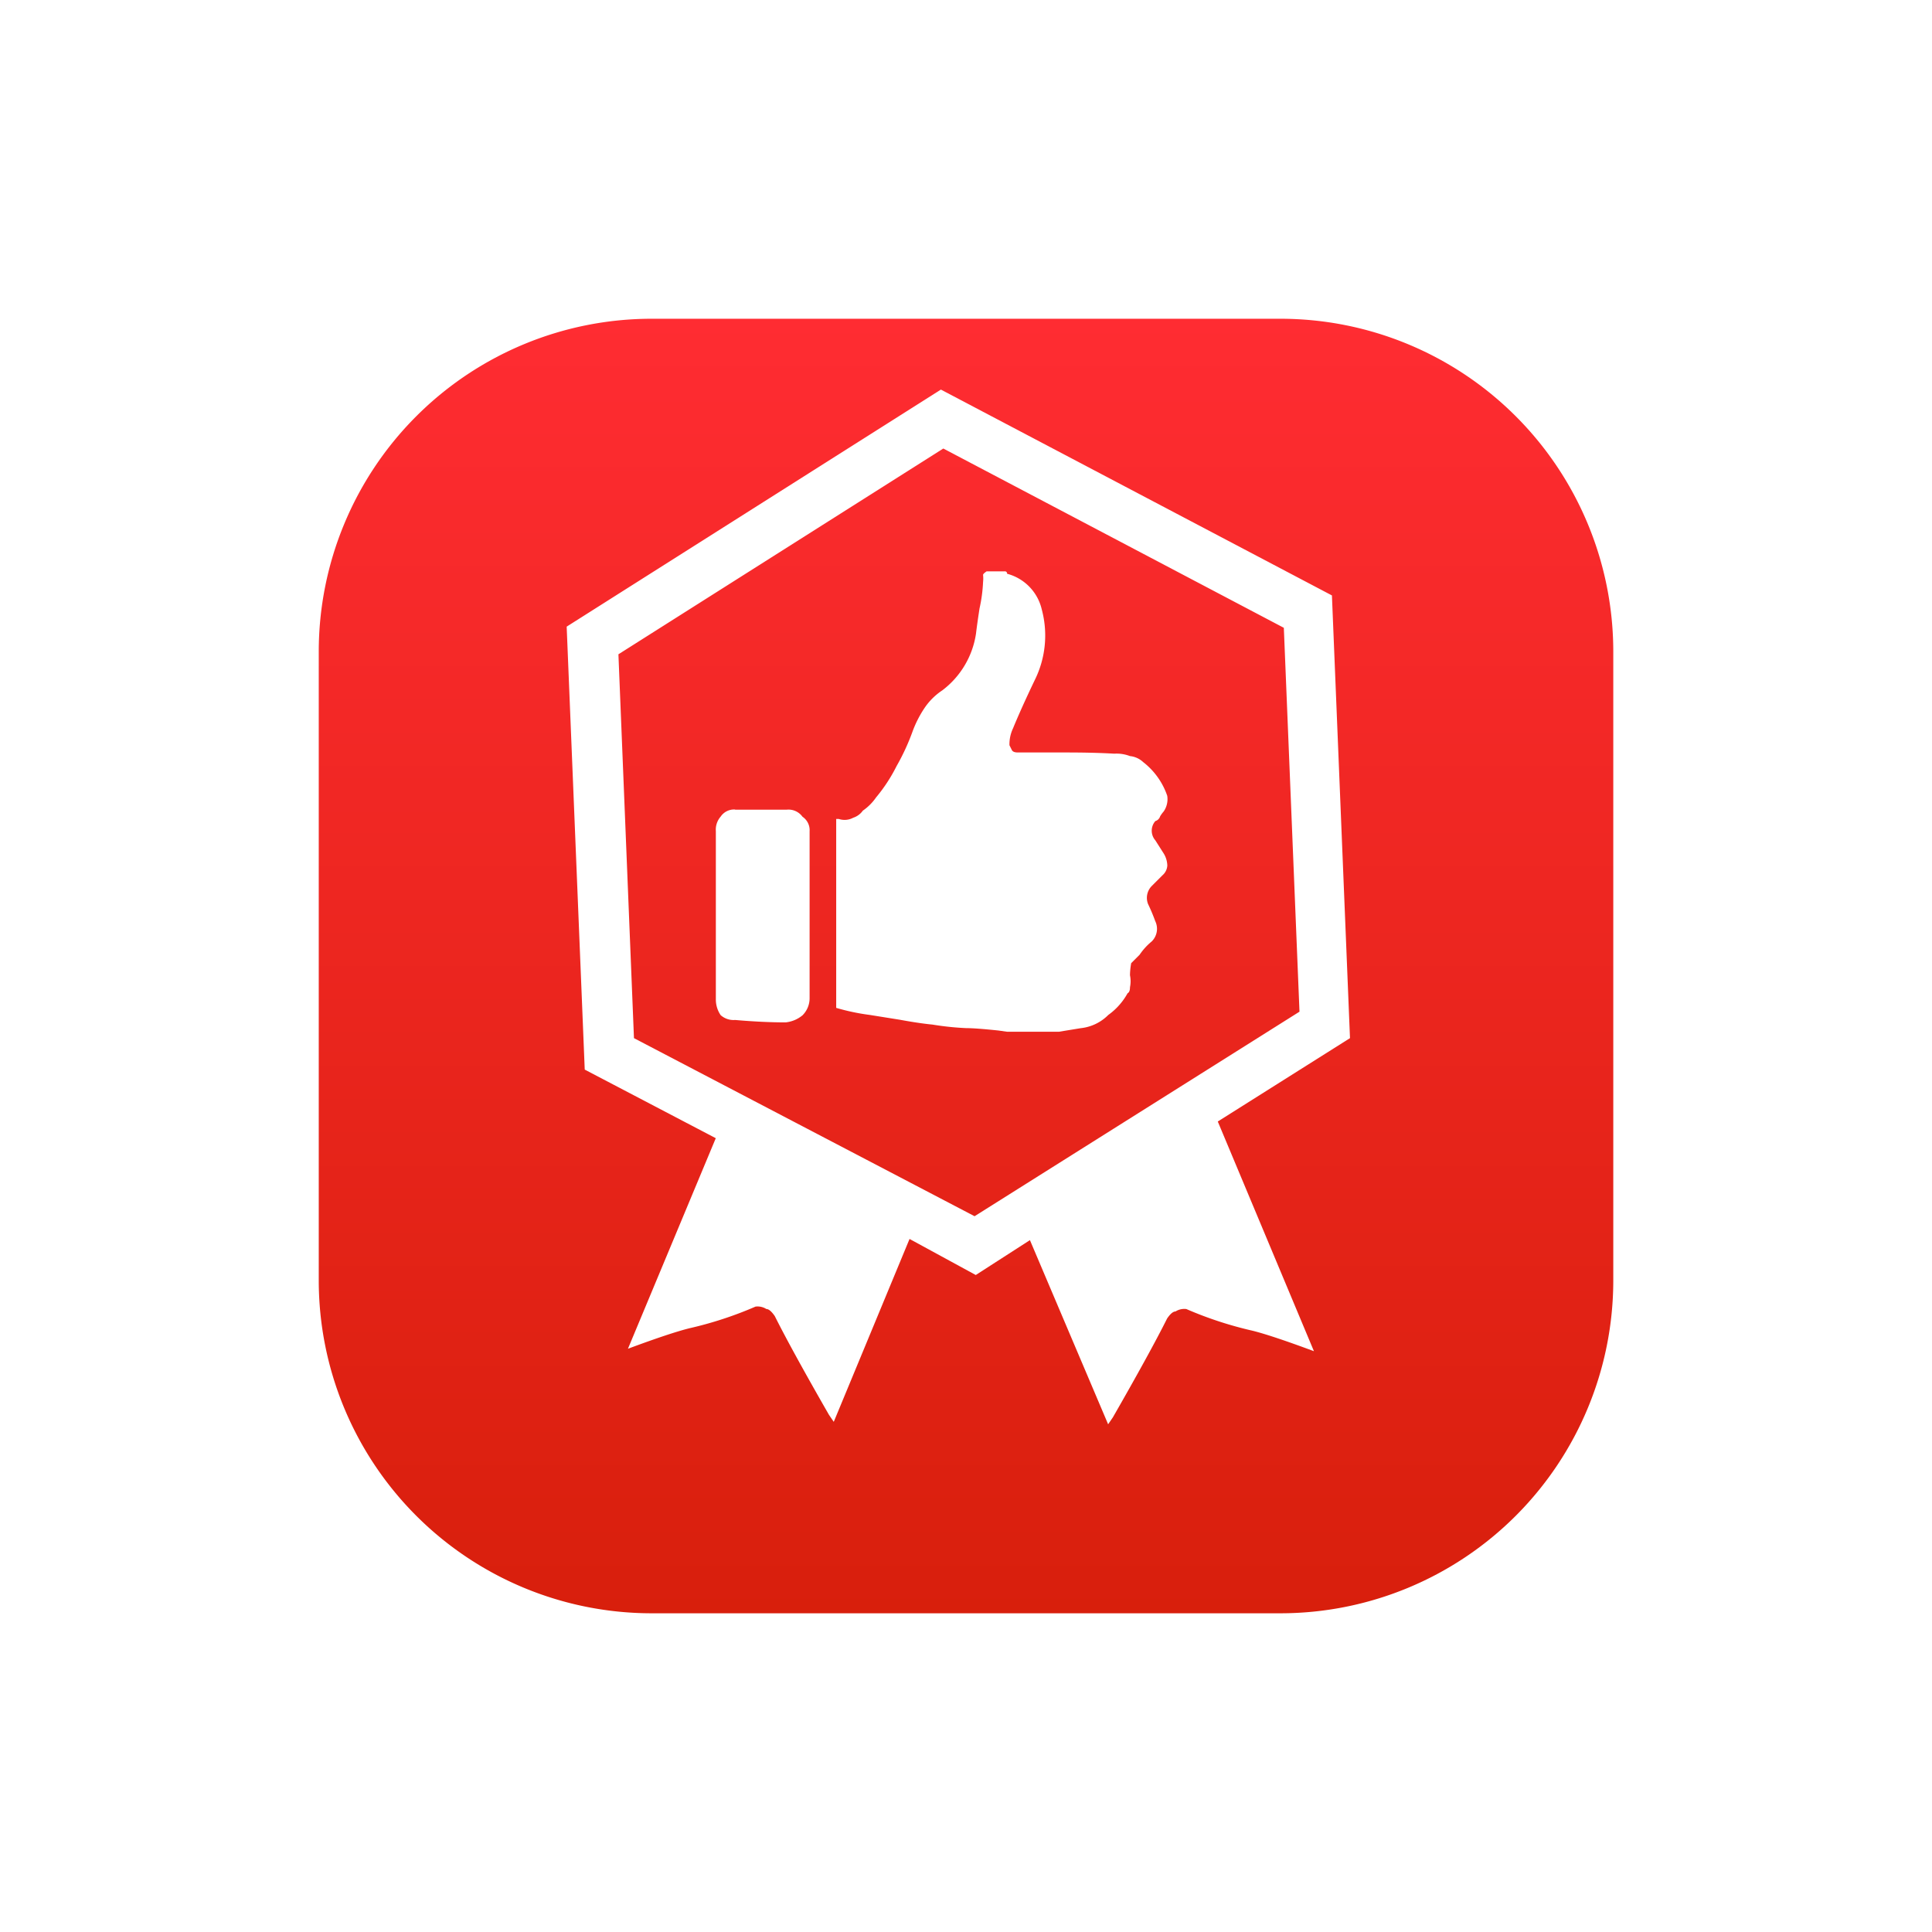 <svg xmlns="http://www.w3.org/2000/svg" xmlns:xlink="http://www.w3.org/1999/xlink" width="54.55" height="54.55" viewBox="0 0 54.55 54.55"><defs><linearGradient id="a" x1="0.5" x2="0.5" y2="1" gradientUnits="objectBoundingBox"><stop offset="0" stop-color="#ff2c32"/><stop offset="1" stop-color="#d81f0c"/></linearGradient><filter id="b" x="0" y="0" width="54.55" height="54.55" filterUnits="userSpaceOnUse"><feOffset dy="2" input="SourceAlpha"/><feGaussianBlur stdDeviation="3" result="c"/><feFlood flood-color="#dbe3ff"/><feComposite operator="in" in2="c"/><feComposite in="SourceGraphic"/></filter></defs><g transform="translate(-549 -2485)"><g transform="translate(404.5 2190)"><g transform="matrix(1, 0, 0, 1, 144.5, 295)" filter="url(#b)"><path d="M9.4,0H27.151a9.4,9.4,0,0,1,9.4,9.4V27.151a9.4,9.4,0,0,1-9.4,9.4H9.4a9.4,9.4,0,0,1-9.4-9.4V9.4A9.4,9.4,0,0,1,9.4,0Z" transform="translate(9 7)" fill="url(#a)"/></g></g><g transform="translate(565 2496)"><path d="M18.346,20.69l3.771-2.378-.51-12.5L10.566,0,0,6.693.51,19.2l3.7,1.937-2.48,5.945q1.189-.442,1.733-.578a10.627,10.627,0,0,0,1.869-.612.462.462,0,0,1,.306.068q.1,0,.238.2.476.951,1.529,2.786l.136.2,2.14-5.164L11.551,25l1.529-.985,2.208,5.2.136-.2q1.053-1.835,1.529-2.786.136-.2.238-.2a.462.462,0,0,1,.306-.068,10.627,10.627,0,0,0,1.869.612q.544.136,1.733.578L18.38,20.656M20.249,6.727l.442,10.838L11.517,23.34,1.9,18.312,1.461,7.474l9.173-5.81,9.615,5.062M4.756,11.857a.455.455,0,0,0-.408.2.557.557,0,0,0-.136.408v4.756a.781.781,0,0,0,.136.442.55.55,0,0,0,.408.136q.781.068,1.427.068a.89.89,0,0,0,.476-.2.679.679,0,0,0,.2-.476V12.469a.455.455,0,0,0-.2-.408.489.489,0,0,0-.442-.2H4.756M12.435,5.2a.061.061,0,0,0-.068-.068h-.51q-.1.068-.1.1a.931.931,0,0,1,0,.2,4.274,4.274,0,0,1-.1.747q-.068.442-.1.713a2.46,2.46,0,0,1-.951,1.6,1.814,1.814,0,0,0-.51.51,3.132,3.132,0,0,0-.34.679,6.238,6.238,0,0,1-.442.951,4.566,4.566,0,0,1-.578.883,1.461,1.461,0,0,1-.374.374.537.537,0,0,1-.272.2.516.516,0,0,1-.408.034H7.61v5.334a6.115,6.115,0,0,0,.951.2l.849.136q.544.1.917.136a8.153,8.153,0,0,0,.951.1q.272,0,.917.068l.238.034H13.9l.612-.1a1.291,1.291,0,0,0,.781-.374,1.848,1.848,0,0,0,.544-.612q.068-.034.068-.17a.849.849,0,0,0,0-.34,2.127,2.127,0,0,1,.034-.34l.238-.238a1.76,1.76,0,0,1,.34-.374.5.5,0,0,0,.1-.578,5.029,5.029,0,0,0-.2-.476.476.476,0,0,1,.1-.51l.306-.306a.394.394,0,0,0,.136-.272.679.679,0,0,0-.1-.34l-.238-.374a.414.414,0,0,1,0-.544.2.2,0,0,0,.136-.136,1.019,1.019,0,0,1,.1-.136.612.612,0,0,0,.1-.442,2.038,2.038,0,0,0-.679-.951.639.639,0,0,0-.374-.17,1.053,1.053,0,0,0-.442-.068q-.578-.034-1.359-.034H12.74q-.136,0-.17-.068l-.068-.136a1.053,1.053,0,0,1,.1-.476q.238-.578.612-1.359a2.833,2.833,0,0,0,.2-2A1.359,1.359,0,0,0,12.435,5.2Z" fill="#fff"/></g></g></svg>